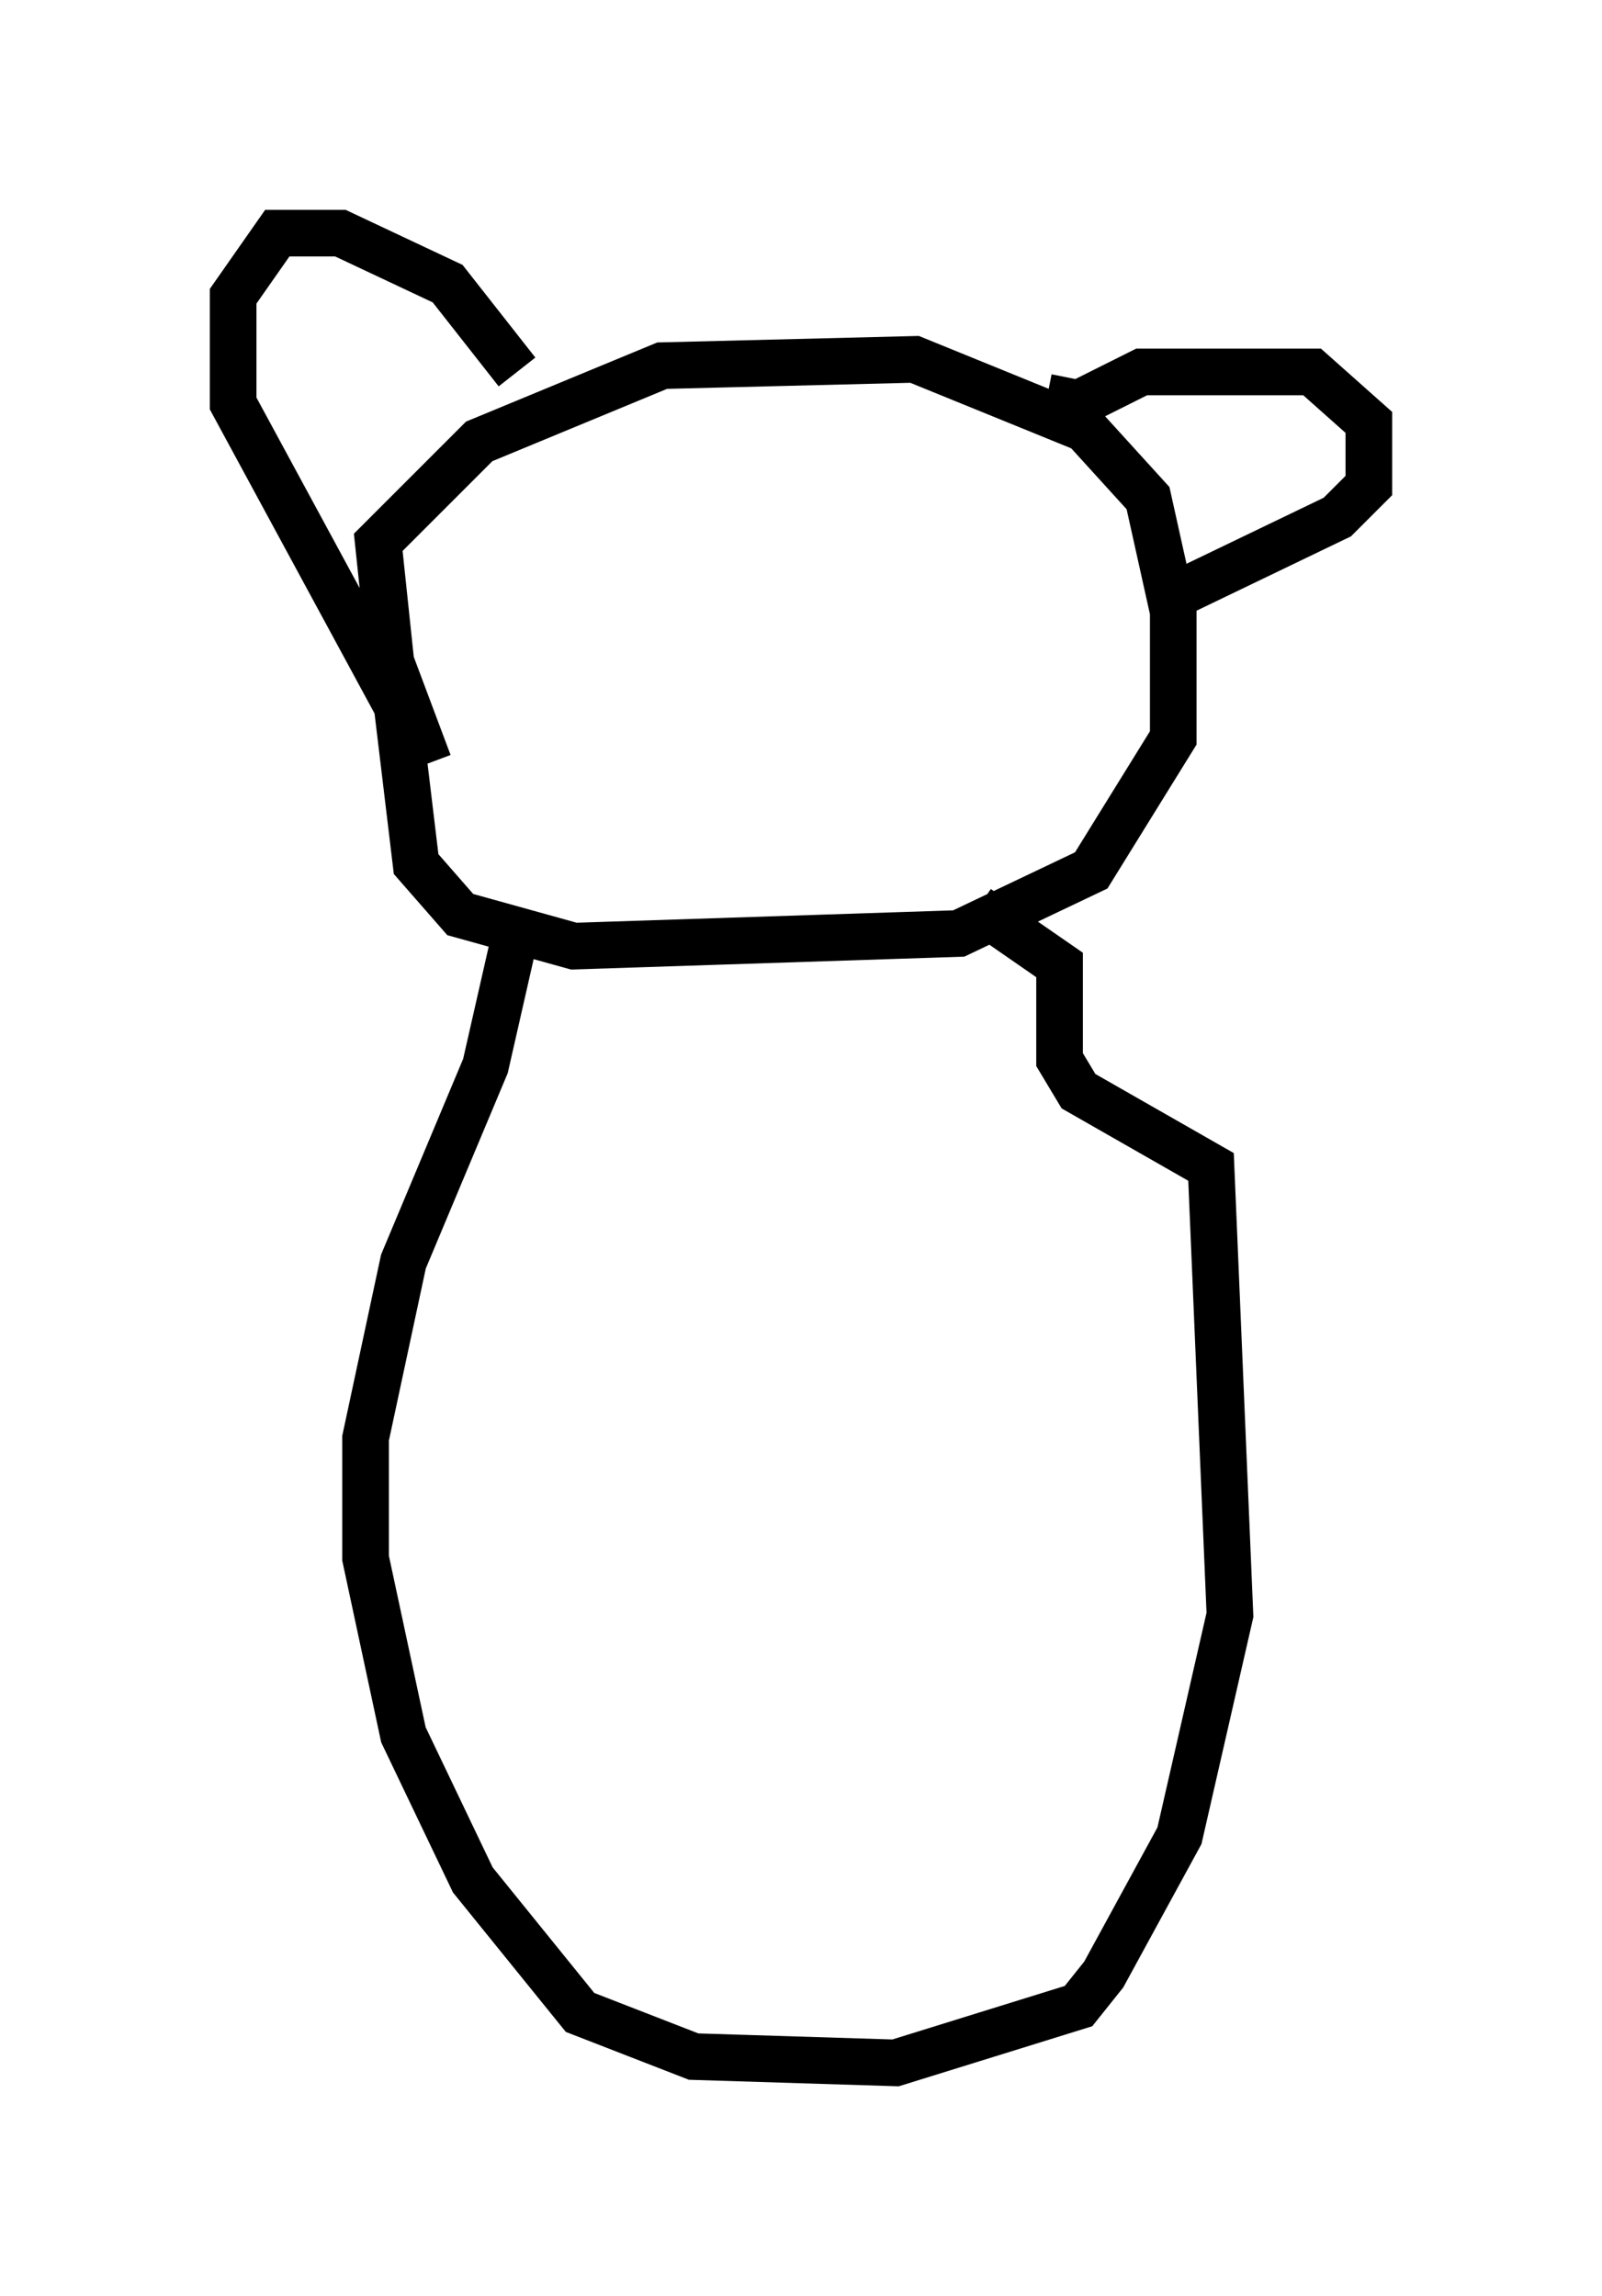 <?xml version="1.0" encoding="utf-8" ?>
<svg baseProfile="full" height="49.242" version="1.1" width="34.357" xmlns="http://www.w3.org/2000/svg" xmlns:ev="http://www.w3.org/2001/xml-events" xmlns:xlink="http://www.w3.org/1999/xlink"><defs /><rect fill="white" height="49.242" width="34.357" x="0" y="0" /><path d="M9.195, 18.261 m0.0, -1.894 l-0.812, -2.165 -0.271, -2.571 l2.165, -2.165 3.924, -1.624 l5.413, -0.135 3.654, 1.488 l1.353, 1.488 0.541, 2.436 l0.0, 2.706 -1.759, 2.842 l-2.842, 1.353 -8.254, 0.271 l-2.436, -0.677 -0.947, -1.083 l-0.406, -3.383 -3.518, -6.495 l0.0, -2.3 0.947, -1.353 l1.353, 0.0 2.3, 1.083 l1.488, 1.894 m11.367, 0.541 l0.677, 0.135 1.353, -0.677 l3.654, 0.0 1.218, 1.083 l0.0, 1.353 -0.677, 0.677 l-3.654, 1.759 m-13.938, 7.036 l-0.677, 2.977 -1.759, 4.195 l-0.812, 3.789 0.0, 2.571 l0.812, 3.789 1.488, 3.112 l2.3, 2.842 2.436, 0.947 l4.33, 0.135 3.924, -1.218 l0.541, -0.677 1.624, -2.977 l1.083, -4.736 -0.406, -9.607 l-2.842, -1.624 -0.406, -0.677 l0.0, -2.03 -1.759, -1.218 " fill="none" stroke="black" stroke-width="1" /></svg>